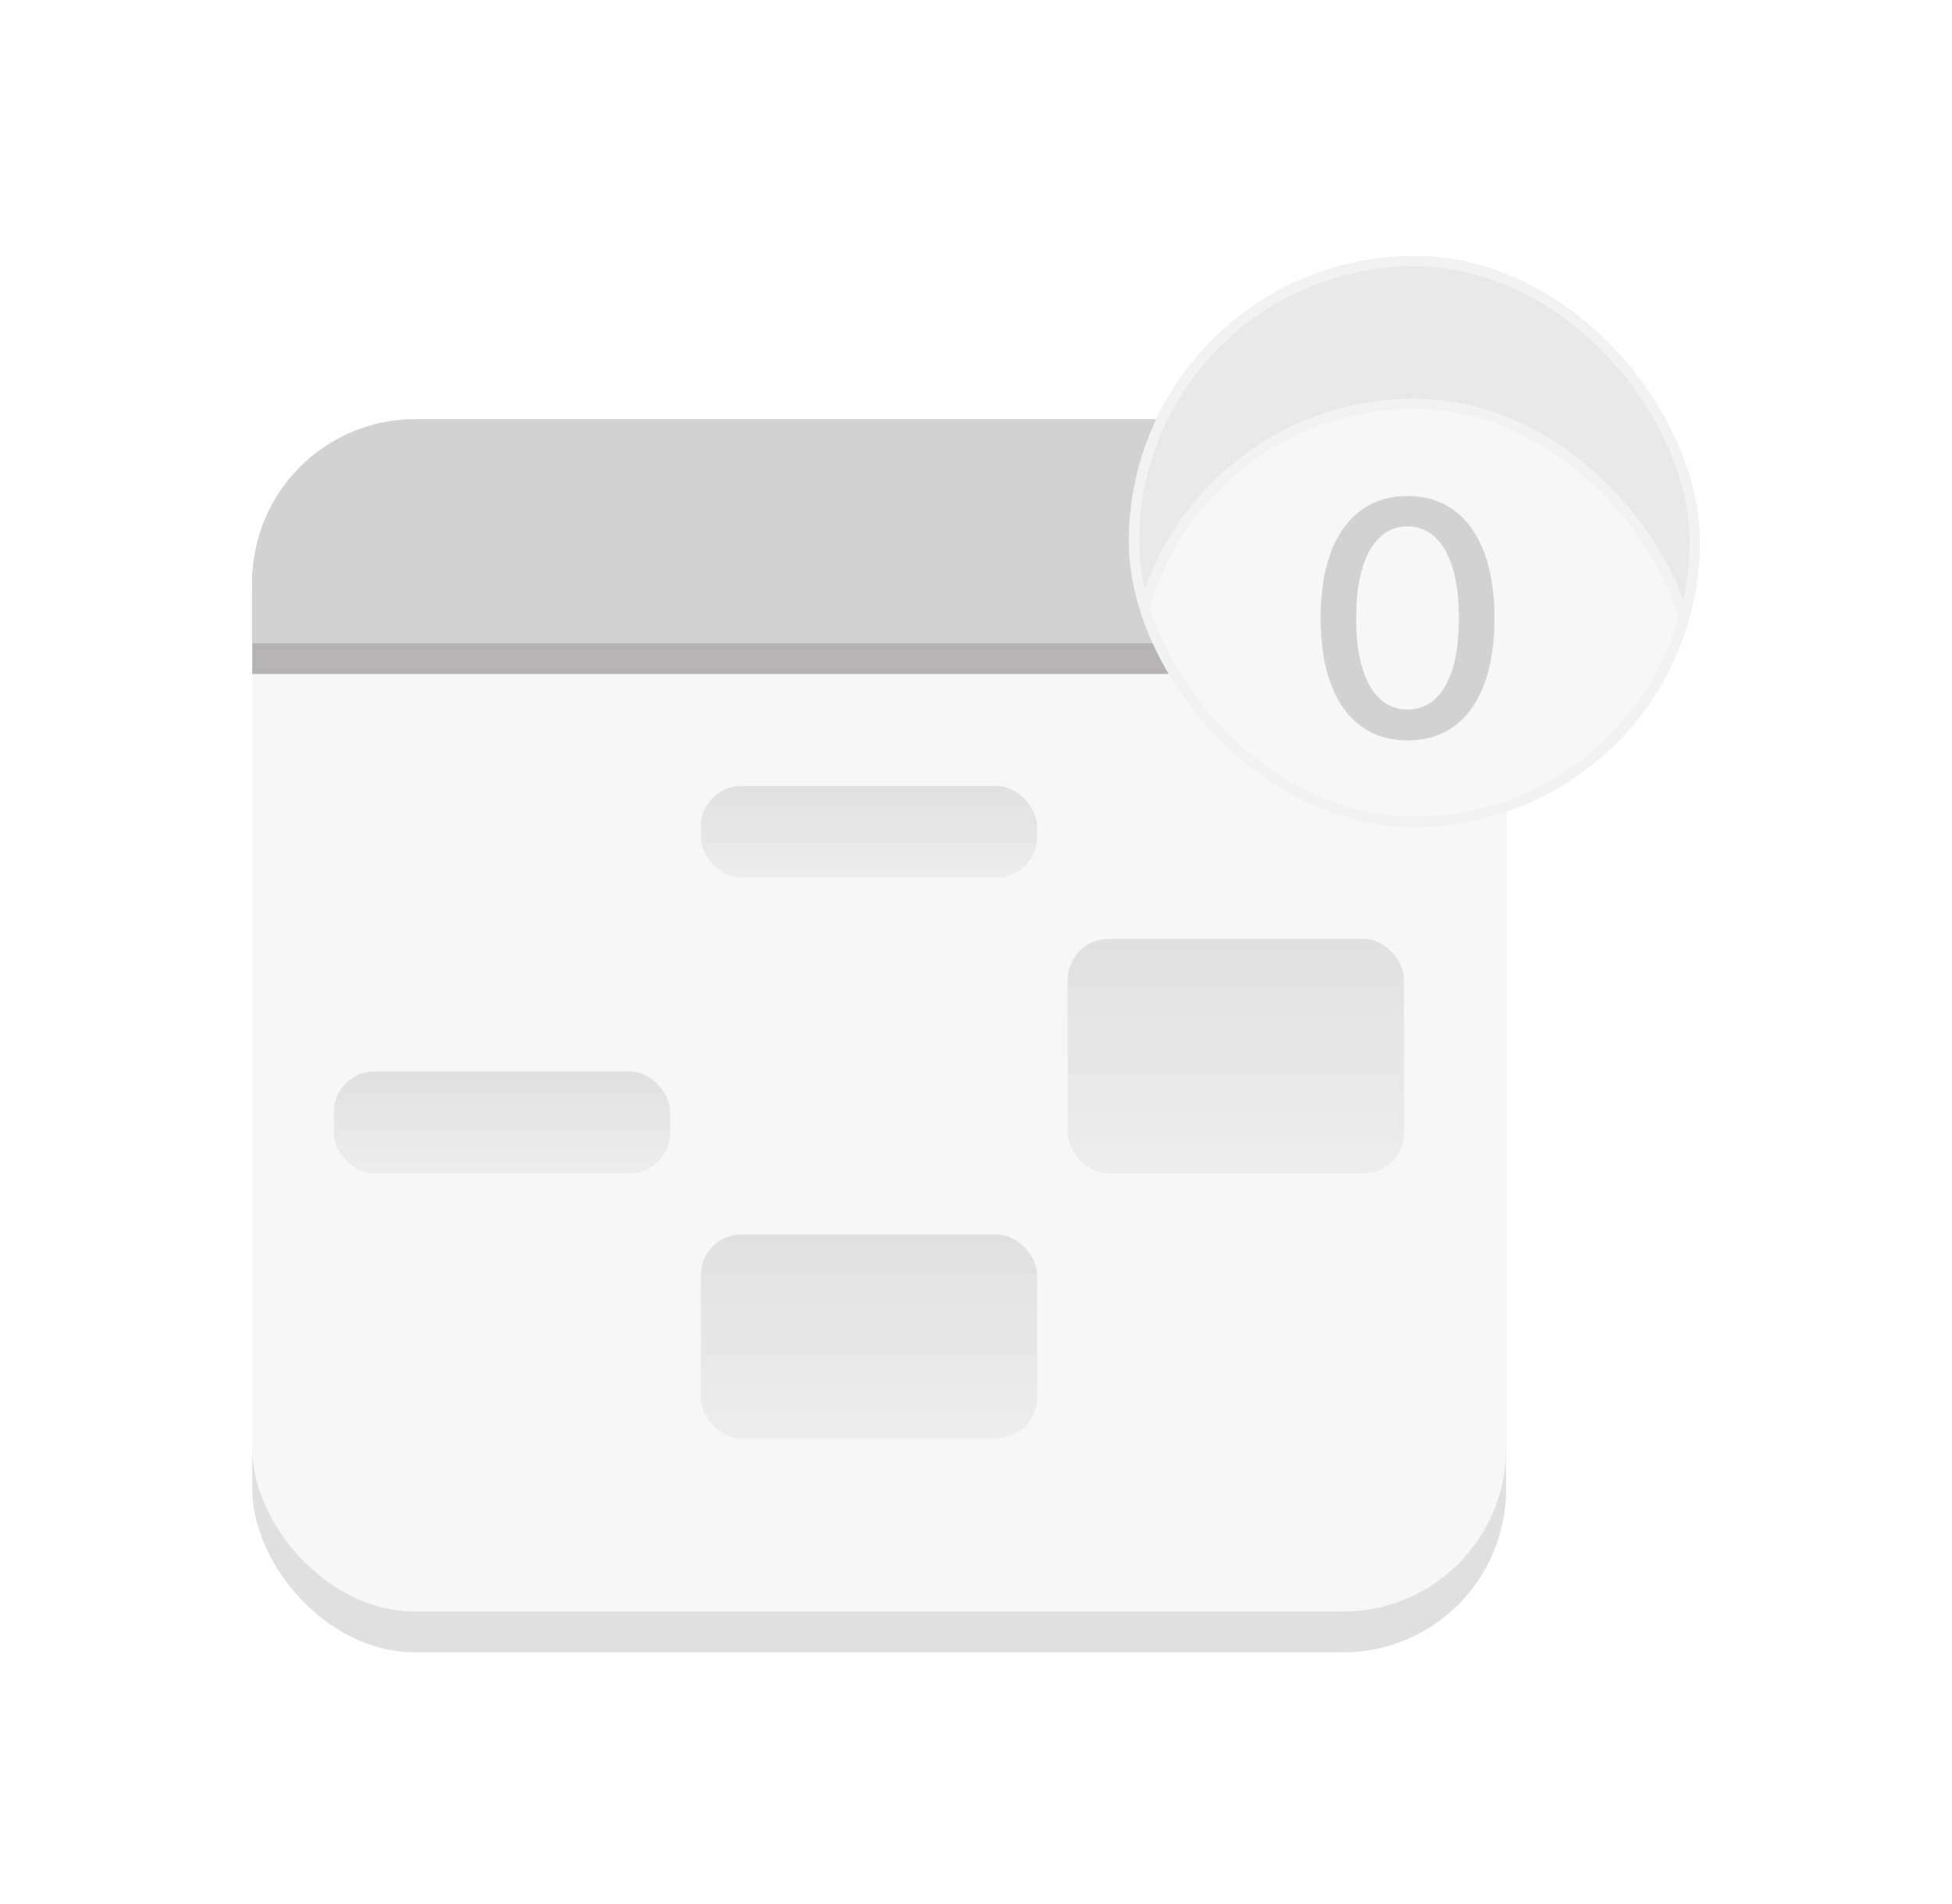 <svg width="123" height="120" viewBox="0 0 123 120" fill="none" xmlns="http://www.w3.org/2000/svg">
<g filter="url(#filter0_d_167_9)">
<rect x="15.894" y="23.847" width="79.007" height="75.153" rx="10.277" fill="#E0E0E0"/>
<rect x="15.894" y="21.277" width="79.007" height="75.153" rx="10.277" fill="#F7F7F7"/>
<path d="M15.894 31.555C15.894 27.298 19.345 23.847 23.602 23.847H87.193C91.451 23.847 94.901 27.298 94.901 31.555V37.336H15.894V31.555Z" fill="#B5B3B3"/>
<path d="M15.894 31.555C15.894 25.879 20.495 21.277 26.172 21.277H84.624C90.3 21.277 94.901 25.879 94.901 31.555V35.409H15.894V31.555Z" fill="#D2D2D2"/>
<rect x="21.033" y="62.387" width="21.197" height="6.423" rx="2.569" fill="url(#paint0_linear_167_9)"/>
<rect x="44.156" y="72.664" width="21.197" height="12.847" rx="2.569" fill="url(#paint1_linear_167_9)"/>
<rect x="44.156" y="44.401" width="21.197" height="5.781" rx="2.569" fill="url(#paint2_linear_167_9)"/>
<rect x="67.281" y="54.036" width="21.197" height="14.774" rx="2.569" fill="url(#paint3_linear_167_9)"/>
</g>
<g filter="url(#filter1_d_167_9)">
<g clip-path="url(#clip0_167_9)">
<rect x="71.134" y="11" width="35.971" height="35.971" rx="17.985" fill="#E8E8E8"/>
<path d="M88.697 36.387C87.543 36.382 86.558 36.078 85.74 35.474C84.923 34.871 84.298 33.993 83.865 32.839C83.431 31.686 83.215 30.297 83.215 28.672C83.215 27.051 83.431 25.667 83.865 24.518C84.302 23.37 84.93 22.494 85.748 21.89C86.57 21.287 87.553 20.985 88.697 20.985C89.84 20.985 90.821 21.29 91.638 21.898C92.456 22.501 93.081 23.377 93.514 24.526C93.952 25.669 94.171 27.051 94.171 28.672C94.171 30.302 93.955 31.693 93.522 32.847C93.088 33.995 92.463 34.873 91.646 35.482C90.828 36.085 89.845 36.387 88.697 36.387ZM88.697 34.438C89.709 34.438 90.5 33.944 91.069 32.956C91.643 31.968 91.93 30.54 91.93 28.672C91.93 27.431 91.799 26.382 91.536 25.526C91.278 24.664 90.906 24.012 90.419 23.569C89.938 23.122 89.363 22.898 88.697 22.898C87.689 22.898 86.899 23.394 86.324 24.387C85.75 25.38 85.461 26.808 85.456 28.672C85.456 29.917 85.585 30.971 85.843 31.832C86.105 32.689 86.478 33.338 86.959 33.781C87.441 34.219 88.02 34.438 88.697 34.438Z" fill="#D2D2D2"/>
<g filter="url(#filter2_d_167_9)">
<rect x="71.134" y="14.854" width="35.971" height="35.971" rx="17.985" fill="#F7F7F7"/>
<rect x="71.456" y="15.175" width="35.328" height="35.328" rx="17.664" stroke="#F2F2F2" stroke-width="0.642"/>
<path d="M88.697 36.387C87.543 36.382 86.558 36.078 85.74 35.474C84.923 34.871 84.298 33.993 83.865 32.839C83.431 31.686 83.215 30.297 83.215 28.672C83.215 27.051 83.431 25.667 83.865 24.518C84.302 23.37 84.93 22.494 85.748 21.89C86.57 21.287 87.553 20.985 88.697 20.985C89.84 20.985 90.821 21.29 91.638 21.898C92.456 22.501 93.081 23.377 93.514 24.526C93.952 25.669 94.171 27.051 94.171 28.672C94.171 30.302 93.955 31.693 93.522 32.847C93.088 33.995 92.463 34.873 91.646 35.482C90.828 36.085 89.845 36.387 88.697 36.387ZM88.697 34.438C89.709 34.438 90.5 33.944 91.069 32.956C91.643 31.968 91.93 30.54 91.93 28.672C91.93 27.431 91.799 26.382 91.536 25.526C91.278 24.664 90.906 24.012 90.419 23.569C89.938 23.122 89.363 22.898 88.697 22.898C87.689 22.898 86.899 23.394 86.324 24.387C85.75 25.38 85.461 26.808 85.456 28.672C85.456 29.917 85.585 30.971 85.843 31.832C86.105 32.689 86.478 33.338 86.959 33.781C87.441 34.219 88.02 34.438 88.697 34.438Z" fill="#D2D2D2"/>
</g>
</g>
<rect x="71.456" y="11.321" width="35.328" height="35.328" rx="17.664" stroke="#F2F2F2" stroke-width="0.642"/>
</g>
<defs>
<filter id="filter0_d_167_9" x="0.478" y="11" width="109.839" height="108.555" filterUnits="userSpaceOnUse" color-interpolation-filters="sRGB">
<feFlood flood-opacity="0" result="BackgroundImageFix"/>
<feColorMatrix in="SourceAlpha" type="matrix" values="0 0 0 0 0 0 0 0 0 0 0 0 0 0 0 0 0 0 127 0" result="hardAlpha"/>
<feOffset dy="5.139"/>
<feGaussianBlur stdDeviation="7.708"/>
<feComposite in2="hardAlpha" operator="out"/>
<feColorMatrix type="matrix" values="0 0 0 0 0.496 0 0 0 0 0.521 0 0 0 0 0.557 0 0 0 0.25 0"/>
<feBlend mode="normal" in2="BackgroundImageFix" result="effect1_dropShadow_167_9"/>
<feBlend mode="normal" in="SourceGraphic" in2="effect1_dropShadow_167_9" result="shape"/>
</filter>
<filter id="filter1_d_167_9" x="55.718" y="0.723" width="66.803" height="66.803" filterUnits="userSpaceOnUse" color-interpolation-filters="sRGB">
<feFlood flood-opacity="0" result="BackgroundImageFix"/>
<feColorMatrix in="SourceAlpha" type="matrix" values="0 0 0 0 0 0 0 0 0 0 0 0 0 0 0 0 0 0 127 0" result="hardAlpha"/>
<feOffset dy="5.139"/>
<feGaussianBlur stdDeviation="7.708"/>
<feComposite in2="hardAlpha" operator="out"/>
<feColorMatrix type="matrix" values="0 0 0 0 0.654 0 0 0 0 0.671 0 0 0 0 0.701 0 0 0 0.25 0"/>
<feBlend mode="normal" in2="BackgroundImageFix" result="effect1_dropShadow_167_9"/>
<feBlend mode="normal" in="SourceGraphic" in2="effect1_dropShadow_167_9" result="shape"/>
</filter>
<filter id="filter2_d_167_9" x="55.718" y="4.577" width="66.803" height="66.803" filterUnits="userSpaceOnUse" color-interpolation-filters="sRGB">
<feFlood flood-opacity="0" result="BackgroundImageFix"/>
<feColorMatrix in="SourceAlpha" type="matrix" values="0 0 0 0 0 0 0 0 0 0 0 0 0 0 0 0 0 0 127 0" result="hardAlpha"/>
<feOffset dy="5.139"/>
<feGaussianBlur stdDeviation="7.708"/>
<feComposite in2="hardAlpha" operator="out"/>
<feColorMatrix type="matrix" values="0 0 0 0 0.654 0 0 0 0 0.671 0 0 0 0 0.701 0 0 0 0.25 0"/>
<feBlend mode="normal" in2="BackgroundImageFix" result="effect1_dropShadow_167_9"/>
<feBlend mode="normal" in="SourceGraphic" in2="effect1_dropShadow_167_9" result="shape"/>
</filter>
<linearGradient id="paint0_linear_167_9" x1="31.631" y1="68.81" x2="31.631" y2="62.387" gradientUnits="userSpaceOnUse">
<stop stop-color="#EDEDED"/>
<stop offset="1" stop-color="#E0E0E0"/>
</linearGradient>
<linearGradient id="paint1_linear_167_9" x1="54.755" y1="85.511" x2="54.755" y2="72.664" gradientUnits="userSpaceOnUse">
<stop stop-color="#EDEDED"/>
<stop offset="1" stop-color="#E0E0E0"/>
</linearGradient>
<linearGradient id="paint2_linear_167_9" x1="54.755" y1="50.182" x2="54.755" y2="44.401" gradientUnits="userSpaceOnUse">
<stop stop-color="#EDEDED"/>
<stop offset="1" stop-color="#E0E0E0"/>
</linearGradient>
<linearGradient id="paint3_linear_167_9" x1="77.879" y1="68.81" x2="77.879" y2="54.036" gradientUnits="userSpaceOnUse">
<stop stop-color="#EDEDED"/>
<stop offset="1" stop-color="#E0E0E0"/>
</linearGradient>
<clipPath id="clip0_167_9">
<rect x="71.134" y="11" width="35.971" height="35.971" rx="17.985" fill="white"/>
</clipPath>
</defs>
</svg>
